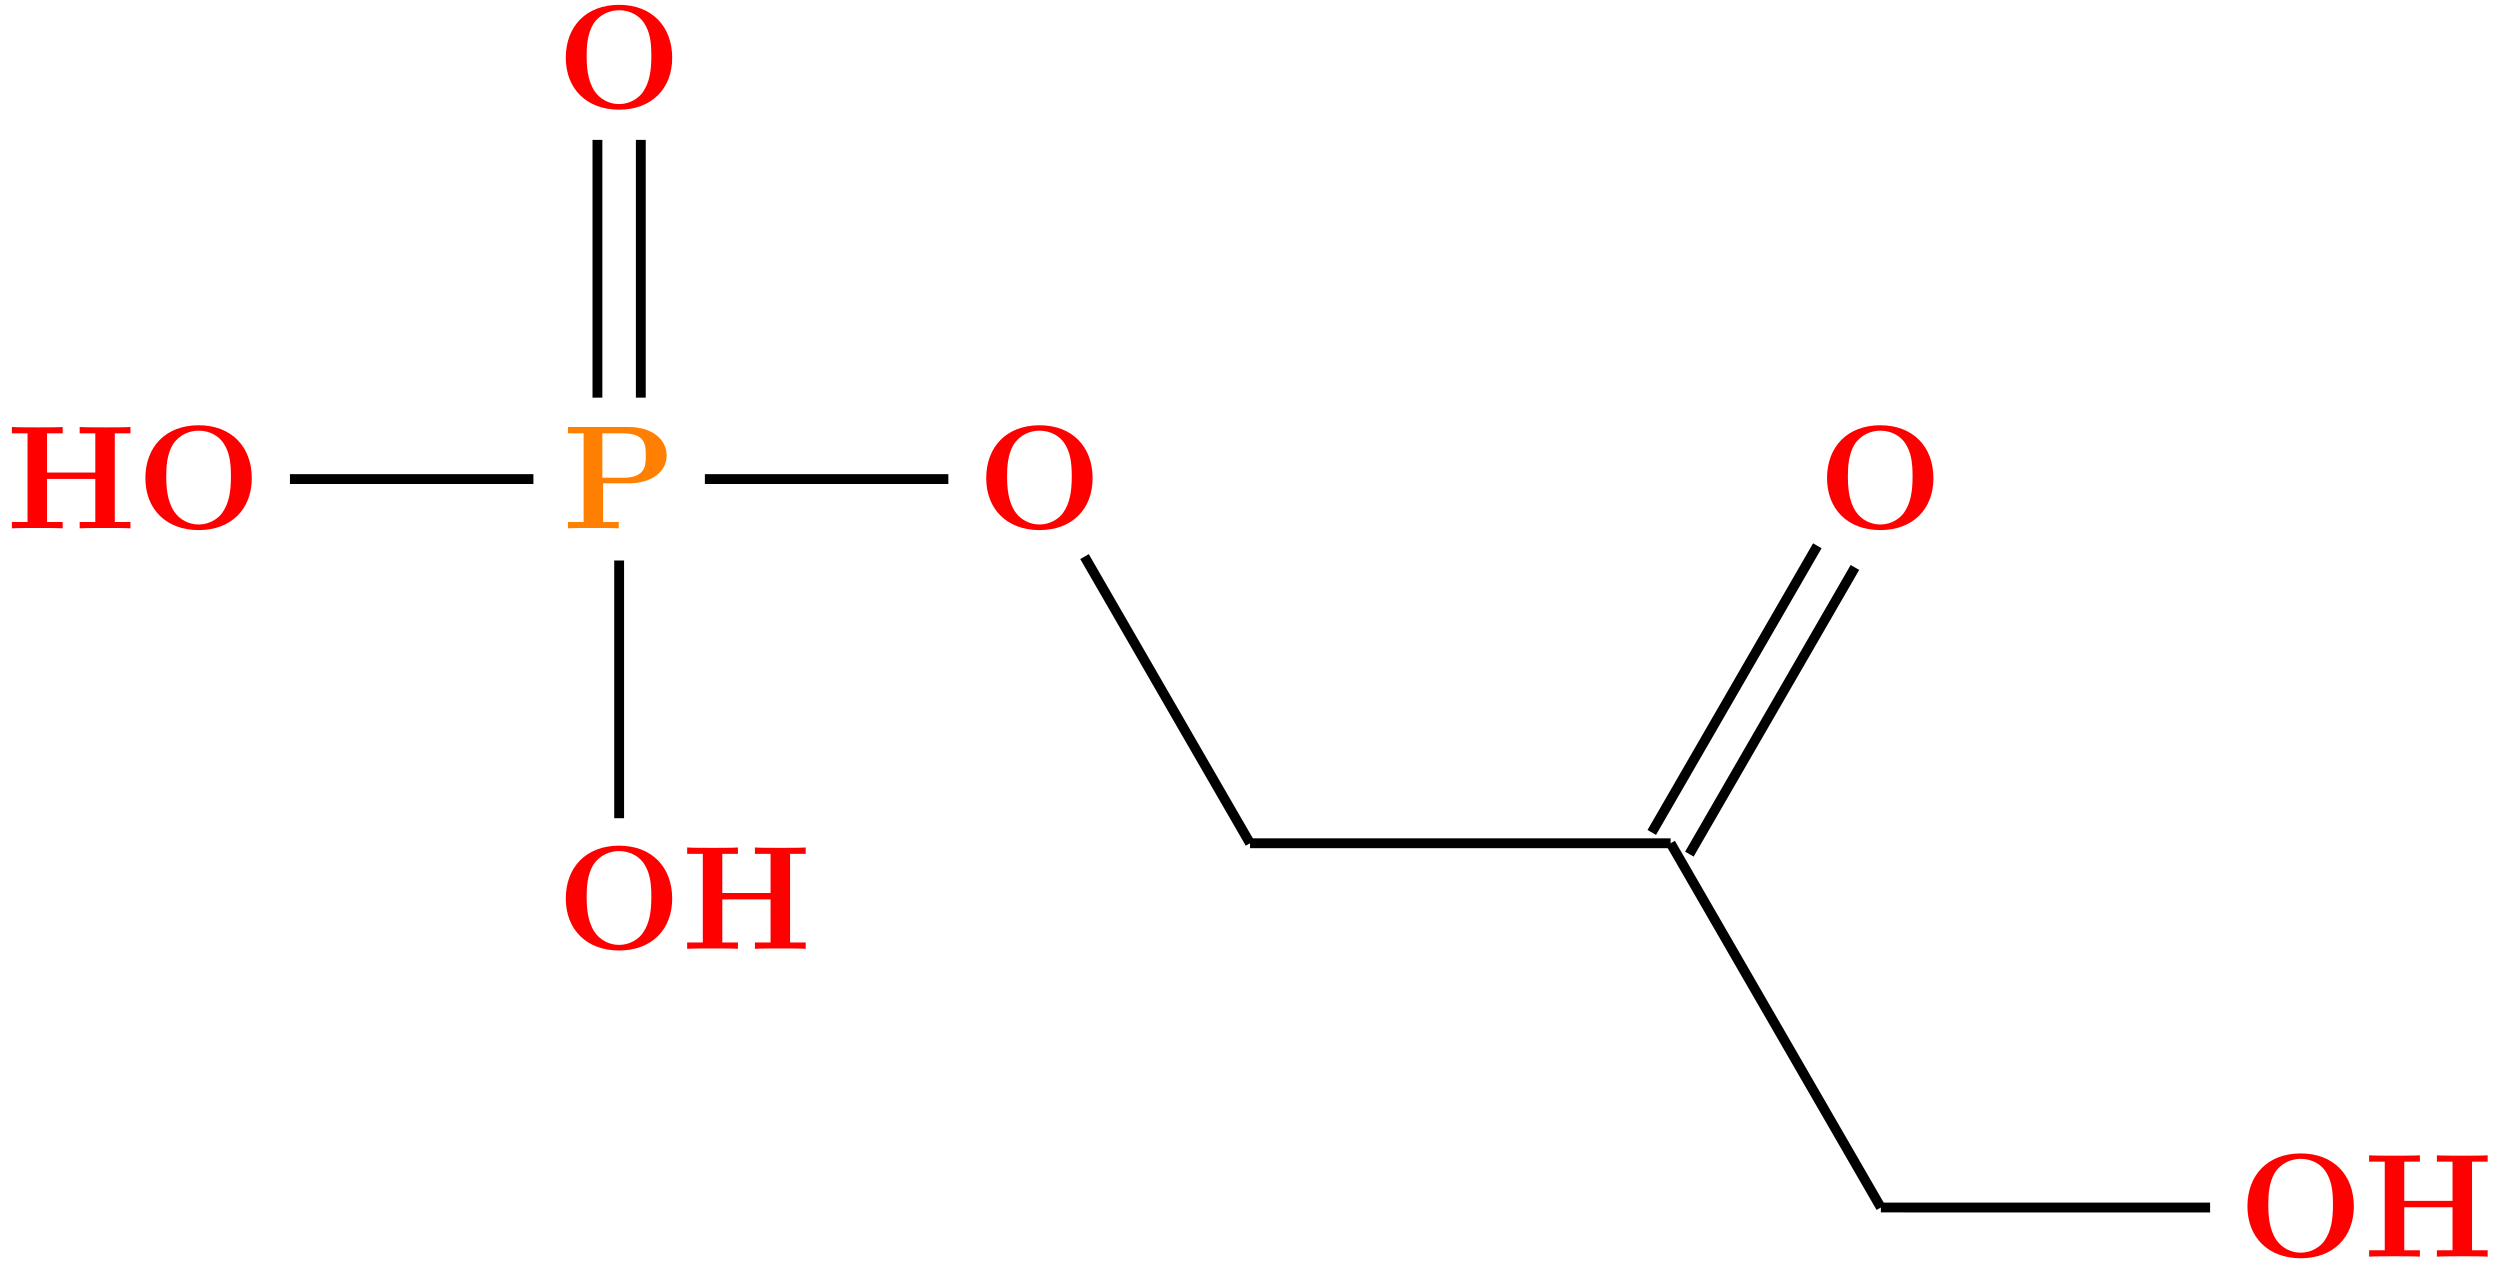 <?xml version="1.0" encoding="UTF-8"?>
<svg xmlns="http://www.w3.org/2000/svg" xmlns:xlink="http://www.w3.org/1999/xlink" width="202.316pt" height="102.466pt" viewBox="0 0 202.316 102.466" version="1.1">
<defs>
<g>
<symbol overflow="visible" id="glyph0-0">
<path style="stroke:none;" d=""/>
</symbol>
<symbol overflow="visible" id="glyph0-1">
<path style="stroke:none;" d="M 9.344 -4.062 C 9.344 -6.594 7.703 -8.344 5.047 -8.344 C 2.375 -8.344 0.734 -6.594 0.734 -4.062 C 0.734 -1.547 2.422 0.141 5.047 0.141 C 7.672 0.141 9.344 -1.547 9.344 -4.062 Z M 5.047 -0.312 C 4.266 -0.312 3.516 -0.688 3.062 -1.359 C 2.484 -2.234 2.422 -3.359 2.422 -4.234 C 2.422 -4.953 2.469 -5.969 2.953 -6.781 C 3.484 -7.609 4.344 -7.906 5.047 -7.906 C 6.016 -7.906 6.734 -7.406 7.078 -6.859 C 7.516 -6.172 7.656 -5.422 7.656 -4.234 C 7.656 -3.047 7.531 -2.062 6.938 -1.234 C 6.641 -0.828 5.969 -0.312 5.047 -0.312 Z M 5.047 -0.312 "/>
</symbol>
<symbol overflow="visible" id="glyph0-2">
<path style="stroke:none;" d="M 8.781 -7.688 L 10.047 -7.688 L 10.047 -8.203 C 9.703 -8.172 8.422 -8.172 8 -8.172 C 7.562 -8.172 6.281 -8.172 5.938 -8.203 L 5.938 -7.688 L 7.203 -7.688 L 7.203 -4.516 L 3.297 -4.516 L 3.297 -7.688 L 4.562 -7.688 L 4.562 -8.203 C 4.219 -8.172 2.938 -8.172 2.516 -8.172 C 2.078 -8.172 0.797 -8.172 0.453 -8.203 L 0.453 -7.688 L 1.719 -7.688 L 1.719 -0.516 L 0.453 -0.516 L 0.453 0 C 0.797 -0.031 2.078 -0.031 2.516 -0.031 C 2.938 -0.031 4.219 -0.031 4.562 0 L 4.562 -0.516 L 3.297 -0.516 L 3.297 -4 L 7.203 -4 L 7.203 -0.516 L 5.938 -0.516 L 5.938 0 C 6.281 -0.031 7.562 -0.031 8 -0.031 C 8.422 -0.031 9.703 -0.031 10.047 0 L 10.047 -0.516 L 8.781 -0.516 Z M 8.781 -7.688 "/>
</symbol>
<symbol overflow="visible" id="glyph0-3">
<path style="stroke:none;" d="M 3.297 -3.641 L 5.328 -3.641 C 7.328 -3.641 8.438 -4.656 8.438 -5.891 C 8.438 -7.188 7.297 -8.203 5.328 -8.203 L 0.453 -8.203 L 0.453 -7.688 L 1.719 -7.688 L 1.719 -0.516 L 0.453 -0.516 L 0.453 0 C 0.797 -0.031 2.078 -0.031 2.516 -0.031 C 2.938 -0.031 4.219 -0.031 4.562 0 L 4.562 -0.516 L 3.297 -0.516 Z M 4.906 -7.688 C 6.75 -7.688 6.75 -6.703 6.75 -5.891 C 6.75 -5.109 6.75 -4.094 4.906 -4.094 L 3.234 -4.094 L 3.234 -7.688 Z M 4.906 -7.688 "/>
</symbol>
</g>
<clipPath id="clip1">
  <path d="M 123 56 L 164 56 L 164 102.465 L 123 102.465 Z M 123 56 "/>
</clipPath>
<clipPath id="clip2">
  <path d="M 140 86 L 191 86 L 191 102.465 L 140 102.465 Z M 140 86 "/>
</clipPath>
</defs>
<g id="surface1">
<g style="fill:rgb(100%,0%,0%);fill-opacity:1;">
  <use xlink:href="#glyph0-1" x="181.143" y="101.686"/>
</g>
<g style="fill:rgb(100%,0%,0%);fill-opacity:1;">
  <use xlink:href="#glyph0-2" x="191.271" y="101.697"/>
</g>
<g style="fill:rgb(100%,0%,0%);fill-opacity:1;">
  <use xlink:href="#glyph0-1" x="147.121" y="42.758"/>
</g>
<g style="fill:rgb(100%,0%,0%);fill-opacity:1;">
  <use xlink:href="#glyph0-1" x="79.077" y="42.758"/>
</g>
<g style="fill:rgb(100%,50%,0%);fill-opacity:1;">
  <use xlink:href="#glyph0-3" x="45.511" y="42.758"/>
</g>
<g style="fill:rgb(100%,0%,0%);fill-opacity:1;">
  <use xlink:href="#glyph0-1" x="45.054" y="8.735"/>
</g>
<g style="fill:rgb(100%,0%,0%);fill-opacity:1;">
  <use xlink:href="#glyph0-1" x="11.032" y="42.758"/>
</g>
<g style="fill:rgb(100%,0%,0%);fill-opacity:1;">
  <use xlink:href="#glyph0-2" x="0.509" y="42.758"/>
</g>
<g style="fill:rgb(100%,0%,0%);fill-opacity:1;">
  <use xlink:href="#glyph0-1" x="45.054" y="76.78"/>
</g>
<g style="fill:rgb(100%,0%,0%);fill-opacity:1;">
  <use xlink:href="#glyph0-2" x="55.156" y="76.786"/>
</g>
<path style="fill:none;stroke-width:0.797;stroke-linecap:butt;stroke-linejoin:miter;stroke:rgb(0%,0%,0%);stroke-opacity:1;stroke-miterlimit:10;" d="M 51.055 -29.474 L 85.09 -29.474 " transform="matrix(1,0,0,-1,50.105,38.768)"/>
<path style="fill:none;stroke-width:0.797;stroke-linecap:butt;stroke-linejoin:miter;stroke:rgb(0%,0%,0%);stroke-opacity:1;stroke-miterlimit:10;" d="M 37.661 -6.275 L 51.055 -29.474 " transform="matrix(1,0,0,-1,50.105,38.768)"/>
<path style="fill:none;stroke-width:0.797;stroke-linecap:butt;stroke-linejoin:miter;stroke:rgb(0%,0%,0%);stroke-opacity:1;stroke-miterlimit:10;" d="M 1.754 27.448 L 1.754 6.588 " transform="matrix(1,0,0,-1,50.105,38.768)"/>
<path style="fill:none;stroke-width:0.797;stroke-linecap:butt;stroke-linejoin:miter;stroke:rgb(0%,0%,0%);stroke-opacity:1;stroke-miterlimit:10;" d="M -1.757 27.448 L -1.757 6.588 " transform="matrix(1,0,0,-1,50.105,38.768)"/>
<path style="fill:none;stroke-width:0.797;stroke-linecap:butt;stroke-linejoin:miter;stroke:rgb(0%,0%,0%);stroke-opacity:1;stroke-miterlimit:10;" d="M -26.64 -0.002 L -6.937 -0.002 " transform="matrix(1,0,0,-1,50.105,38.768)"/>
<path style="fill:none;stroke-width:0.797;stroke-linecap:butt;stroke-linejoin:miter;stroke:rgb(0%,0%,0%);stroke-opacity:1;stroke-miterlimit:10;" d="M 6.938 -0.002 L 26.641 -0.002 " transform="matrix(1,0,0,-1,50.105,38.768)"/>
<path style="fill:none;stroke-width:0.797;stroke-linecap:butt;stroke-linejoin:miter;stroke:rgb(0%,0%,0%);stroke-opacity:1;stroke-miterlimit:10;" d="M 0 -27.447 L 0 -6.591 " transform="matrix(1,0,0,-1,50.105,38.768)"/>
<path style="fill:none;stroke-width:0.797;stroke-linecap:butt;stroke-linejoin:miter;stroke:rgb(0%,0%,0%);stroke-opacity:1;stroke-miterlimit:10;" d="M 100.008 -7.154 L 86.61 -30.353 " transform="matrix(1,0,0,-1,50.105,38.768)"/>
<path style="fill:none;stroke-width:0.797;stroke-linecap:butt;stroke-linejoin:miter;stroke:rgb(0%,0%,0%);stroke-opacity:1;stroke-miterlimit:10;" d="M 96.965 -5.4 L 83.567 -28.599 " transform="matrix(1,0,0,-1,50.105,38.768)"/>
<g clip-path="url(#clip1)" clip-rule="nonzero">
<path style="fill:none;stroke-width:0.797;stroke-linecap:butt;stroke-linejoin:miter;stroke:rgb(0%,0%,0%);stroke-opacity:1;stroke-miterlimit:10;" d="M 85.09 -29.474 L 102.106 -58.951 " transform="matrix(1,0,0,-1,50.105,38.768)"/>
</g>
<g clip-path="url(#clip2)" clip-rule="nonzero">
<path style="fill:none;stroke-width:0.797;stroke-linecap:butt;stroke-linejoin:miter;stroke:rgb(0%,0%,0%);stroke-opacity:1;stroke-miterlimit:10;" d="M 102.106 -58.951 L 128.75 -58.955 " transform="matrix(1,0,0,-1,50.105,38.768)"/>
</g>
</g>
</svg>
